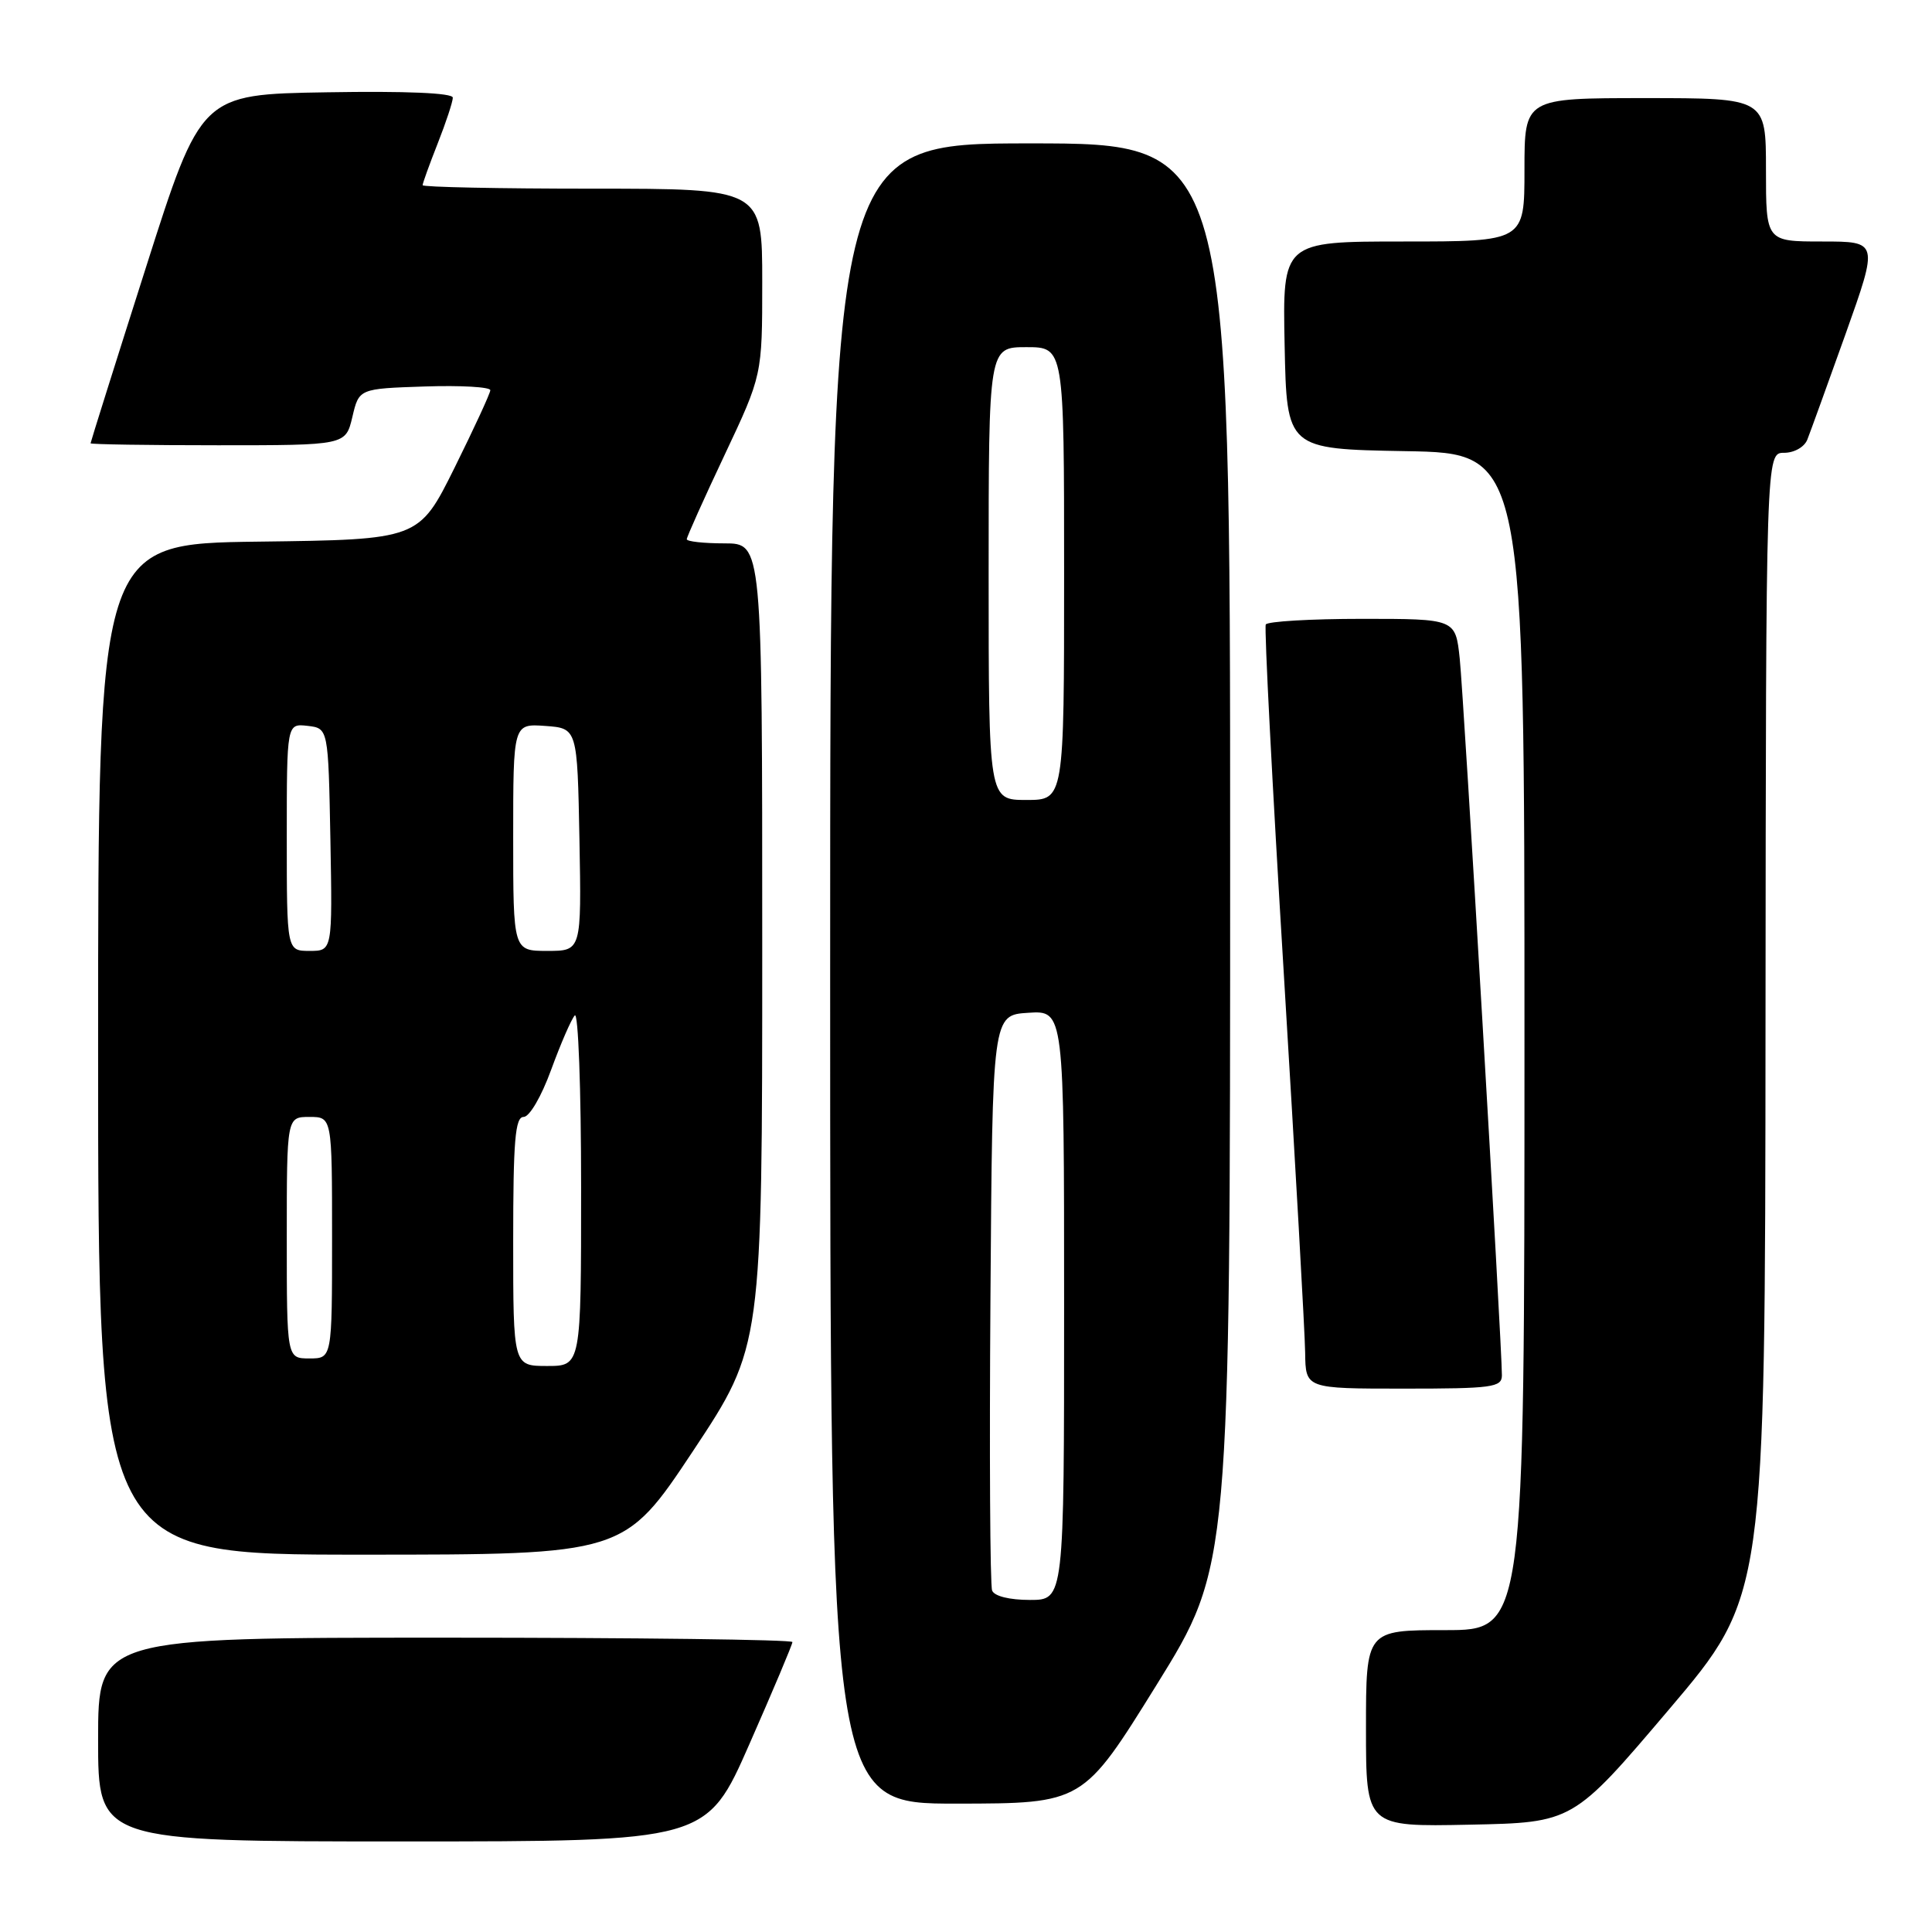 <?xml version="1.0" encoding="UTF-8" standalone="no"?>
<!DOCTYPE svg PUBLIC "-//W3C//DTD SVG 1.1//EN" "http://www.w3.org/Graphics/SVG/1.1/DTD/svg11.dtd" >
<svg xmlns="http://www.w3.org/2000/svg" xmlns:xlink="http://www.w3.org/1999/xlink" version="1.1" viewBox="0 0 256 256">
 <g >
 <path fill="currentColor"
d=" M 99.31 231.08 C 102.44 223.97 105.00 217.90 105.00 217.58 C 105.00 217.26 84.30 217.00 59.00 217.00 C 13.00 217.00 13.00 217.00 13.00 230.50 C 13.00 244.00 13.00 244.00 53.31 244.00 C 93.63 244.00 93.63 244.00 99.31 231.08 Z  M 221.16 226.50 C 233.89 211.50 233.89 211.50 233.94 135.75 C 234.00 60.00 234.00 60.00 236.39 60.00 C 237.74 60.00 239.09 59.24 239.48 58.25 C 239.86 57.29 242.14 50.99 244.55 44.25 C 248.91 32.00 248.91 32.00 241.46 32.00 C 234.00 32.00 234.00 32.00 234.00 22.50 C 234.00 13.00 234.00 13.00 218.00 13.00 C 202.00 13.00 202.00 13.00 202.00 22.50 C 202.00 32.00 202.00 32.00 185.97 32.00 C 169.94 32.00 169.94 32.00 170.22 45.75 C 170.50 59.50 170.50 59.50 186.25 59.78 C 202.00 60.05 202.00 60.05 202.00 138.03 C 202.00 216.00 202.00 216.00 191.50 216.00 C 181.00 216.00 181.00 216.00 181.00 229.03 C 181.00 242.06 181.00 242.06 194.72 241.78 C 208.43 241.50 208.43 241.50 221.16 226.50 Z  M 153.25 223.26 C 163.00 207.54 163.00 207.54 163.00 113.27 C 163.00 19.00 163.00 19.00 136.50 19.00 C 110.00 19.00 110.00 19.00 110.00 129.00 C 110.00 239.00 110.00 239.00 126.75 238.99 C 143.50 238.97 143.50 238.97 153.25 223.26 Z  M 91.86 192.22 C 101.00 178.43 101.00 178.43 101.00 125.22 C 101.00 72.00 101.00 72.00 96.00 72.00 C 93.25 72.00 91.00 71.75 91.00 71.45 C 91.00 71.15 93.25 66.13 96.00 60.31 C 101.00 49.71 101.00 49.71 101.00 37.35 C 101.00 25.00 101.00 25.00 78.50 25.00 C 66.12 25.00 56.00 24.79 56.00 24.54 C 56.00 24.28 56.90 21.79 58.00 19.00 C 59.10 16.21 60.00 13.48 60.00 12.94 C 60.00 12.32 53.81 12.05 43.32 12.23 C 26.64 12.50 26.64 12.50 19.32 35.49 C 15.29 48.13 12.00 58.60 12.00 58.74 C 12.00 58.88 19.61 59.00 28.90 59.00 C 45.80 59.00 45.80 59.00 46.69 55.25 C 47.57 51.50 47.57 51.50 56.29 51.21 C 61.08 51.05 64.99 51.28 64.97 51.71 C 64.95 52.14 62.81 56.77 60.22 62.00 C 55.50 71.50 55.50 71.50 34.25 71.77 C 13.00 72.04 13.00 72.04 13.00 139.02 C 13.00 206.00 13.00 206.00 47.86 206.00 C 82.71 206.00 82.71 206.00 91.86 192.22 Z  M 199.01 182.25 C 199.03 178.52 193.95 92.21 193.42 87.25 C 192.86 82.00 192.86 82.00 180.49 82.00 C 173.68 82.00 167.94 82.34 167.72 82.75 C 167.51 83.16 168.58 103.97 170.11 129.00 C 171.63 154.03 172.91 176.64 172.94 179.25 C 173.00 184.00 173.00 184.00 186.00 184.00 C 197.71 184.00 199.00 183.83 199.01 182.25 Z  M 131.46 210.75 C 131.19 210.06 131.09 192.62 131.24 172.00 C 131.50 134.50 131.50 134.50 136.25 134.20 C 141.00 133.89 141.00 133.89 141.00 172.95 C 141.00 212.00 141.00 212.00 136.47 212.00 C 133.76 212.00 131.74 211.50 131.46 210.75 Z  M 131.00 76.00 C 131.00 46.00 131.00 46.00 136.00 46.00 C 141.00 46.00 141.00 46.00 141.00 76.00 C 141.00 106.00 141.00 106.00 136.00 106.00 C 131.00 106.00 131.00 106.00 131.00 76.00 Z  M 68.00 164.50 C 68.00 151.15 68.26 148.00 69.38 148.00 C 70.16 148.00 71.74 145.29 73.03 141.75 C 74.29 138.31 75.69 135.07 76.16 134.55 C 76.62 134.03 77.00 144.27 77.00 157.30 C 77.00 181.00 77.00 181.00 72.50 181.00 C 68.00 181.00 68.00 181.00 68.00 164.50 Z  M 38.00 164.00 C 38.00 148.00 38.00 148.00 41.00 148.00 C 44.00 148.00 44.00 148.00 44.00 164.00 C 44.00 180.00 44.00 180.00 41.00 180.00 C 38.00 180.00 38.00 180.00 38.00 164.00 Z  M 38.00 110.93 C 38.00 95.87 38.00 95.87 40.75 96.18 C 43.50 96.50 43.50 96.50 43.78 111.25 C 44.05 126.00 44.05 126.00 41.03 126.00 C 38.00 126.00 38.00 126.00 38.00 110.93 Z  M 68.00 110.94 C 68.00 95.89 68.00 95.89 72.25 96.19 C 76.50 96.50 76.50 96.50 76.78 111.25 C 77.05 126.00 77.05 126.00 72.53 126.00 C 68.00 126.00 68.00 126.00 68.00 110.94 Z "/>
</g>
</svg>
